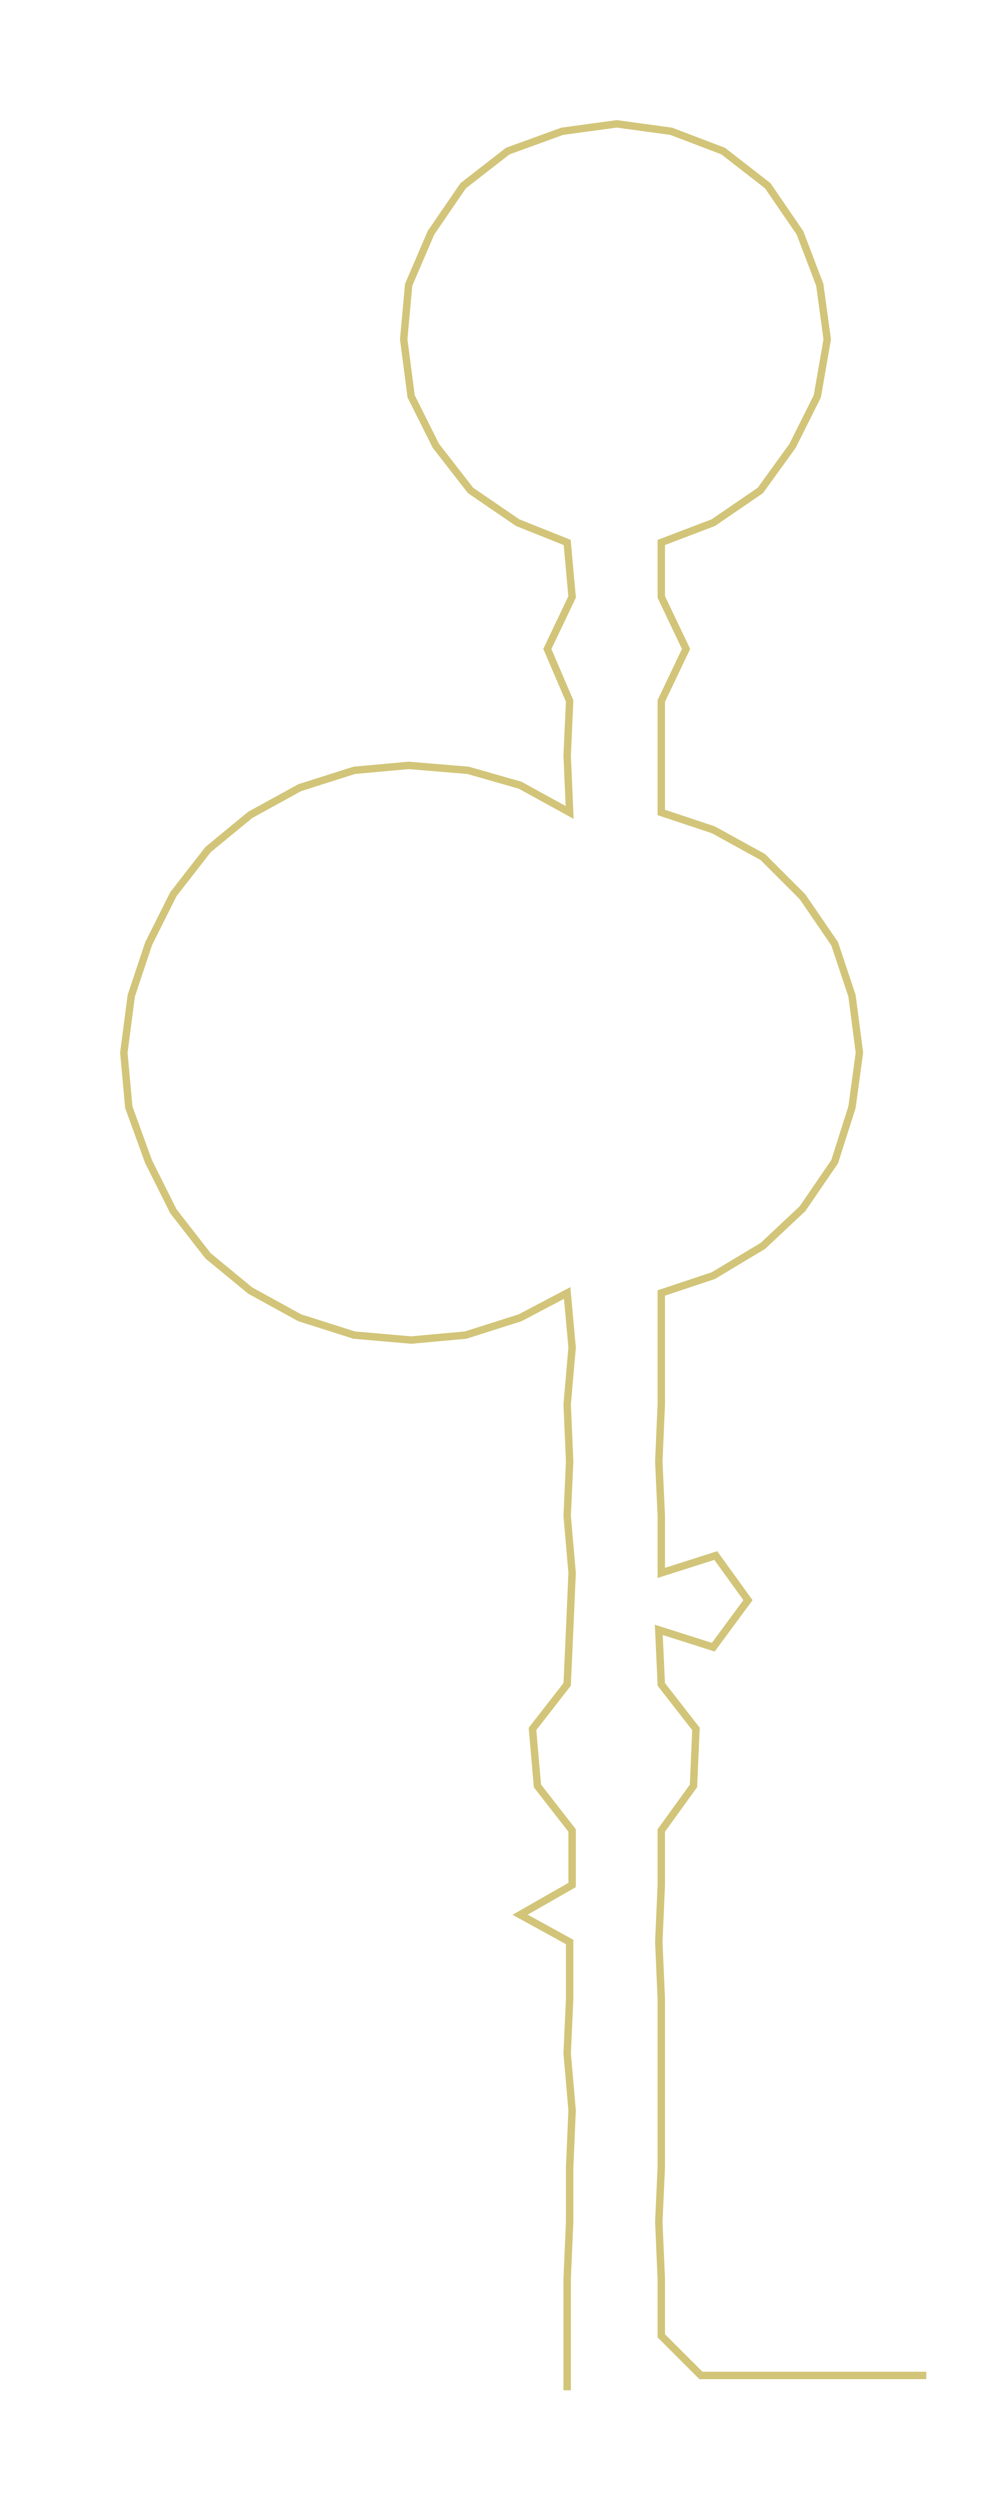 <ns0:svg xmlns:ns0="http://www.w3.org/2000/svg" width="119.291px" height="300px" viewBox="0 0 401.338 1009.31"><ns0:path style="stroke:#d2c579;stroke-width:3px;fill:none;" d="M229 965 L229 965 L229 943 L229 920 L230 897 L230 875 L231 852 L229 829 L230 807 L230 784 L210 773 L231 761 L231 739 L217 721 L215 698 L229 680 L230 658 L231 635 L229 612 L230 590 L229 567 L231 544 L229 522 L210 532 L188 539 L166 541 L143 539 L121 532 L101 521 L84 507 L70 489 L60 469 L52 447 L50 425 L53 402 L60 381 L70 361 L84 343 L101 329 L121 318 L143 311 L165 309 L189 311 L210 317 L230 328 L229 305 L230 283 L221 262 L231 241 L229 219 L209 211 L190 198 L176 180 L166 160 L163 137 L165 115 L174 94 L187 75 L205 61 L227 53 L249 50 L271 53 L292 61 L310 75 L323 94 L331 115 L334 137 L330 160 L320 180 L307 198 L288 211 L267 219 L267 241 L277 262 L267 283 L267 305 L267 328 L288 335 L308 346 L324 362 L337 381 L344 402 L347 425 L344 447 L337 469 L324 488 L308 503 L288 515 L267 522 L267 544 L267 567 L266 590 L267 612 L267 635 L289 628 L302 646 L288 665 L266 658 L267 680 L281 698 L280 721 L267 739 L267 761 L266 784 L267 807 L267 829 L267 852 L267 875 L266 897 L267 920 L267 943 L283 959 L305 959 L328 959 L351 959 L374 959" /></ns0:svg>